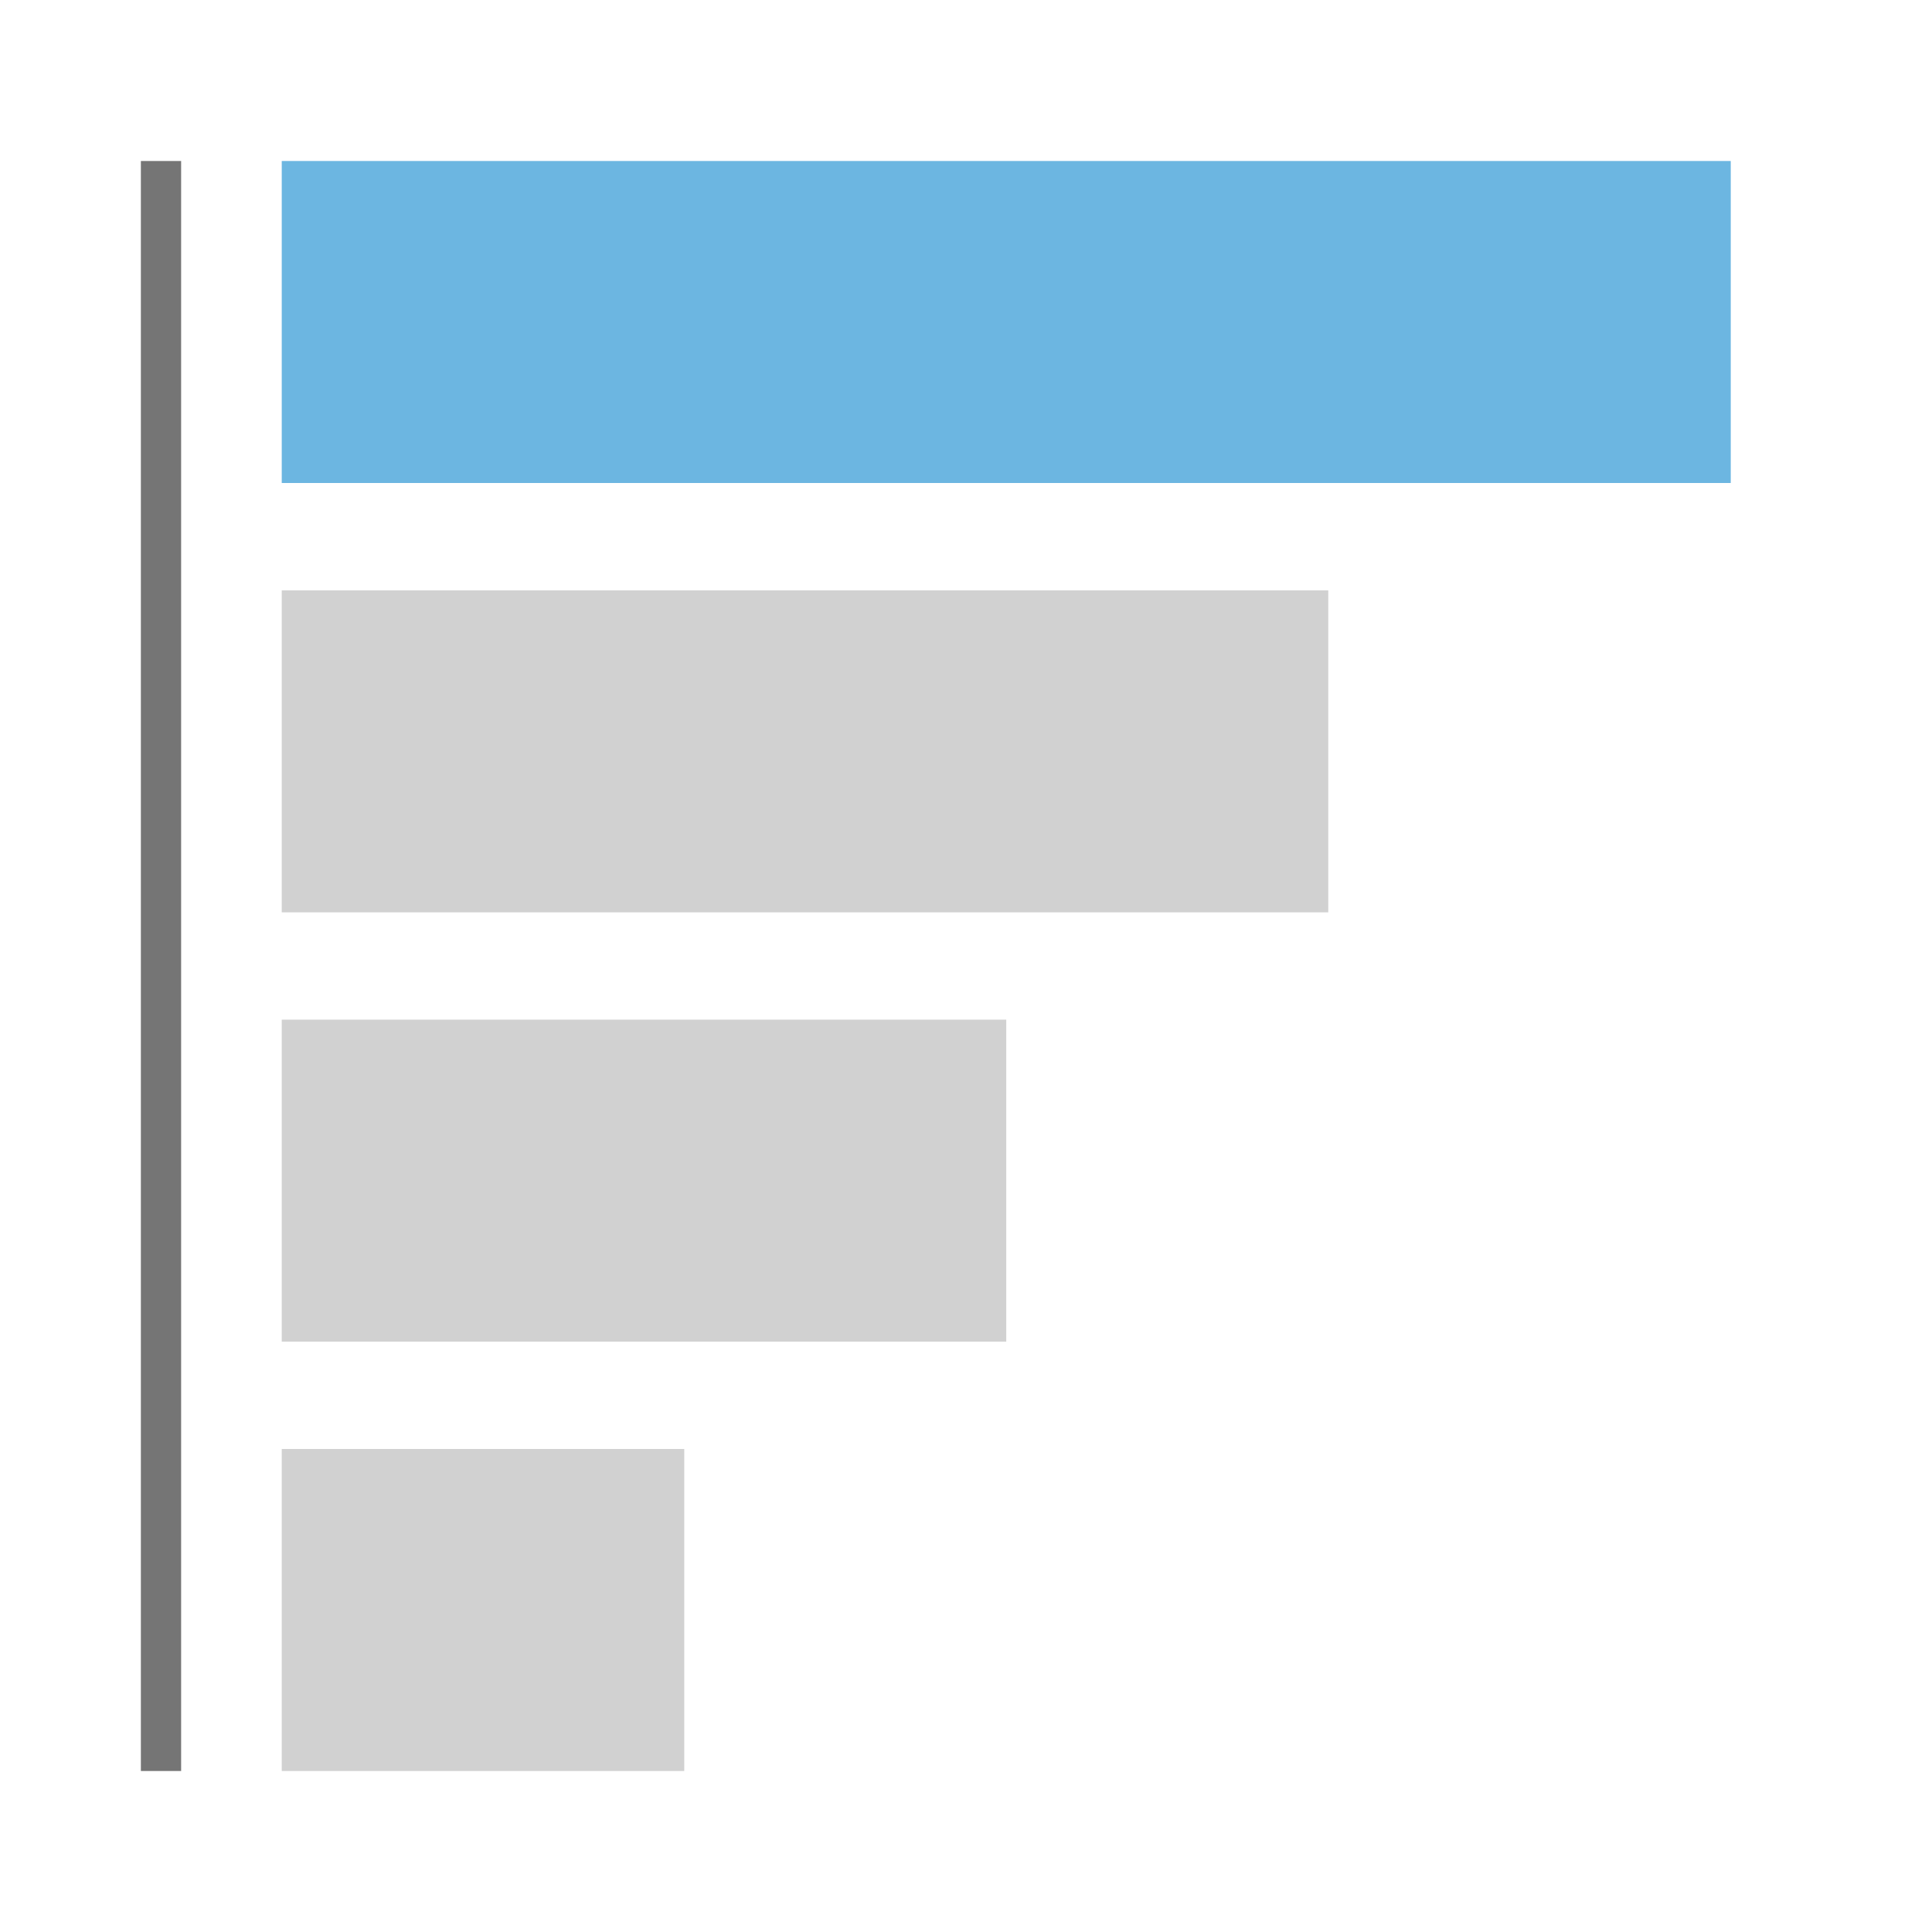 <?xml version="1.0" encoding="UTF-8"?>
<svg focusable="false" width="48px" height="48px" viewBox="0 0 48 48" version="1.1" xmlns="http://www.w3.org/2000/svg" xmlns:xlink="http://www.w3.org/1999/xlink">
    <!-- Generator: Sketch 48.2 (47327) - http://www.bohemiancoding.com/sketch -->
    <title>Chart Icon/SpotIQ Bar</title>
    <desc>Created with Sketch.</desc>
    <defs></defs>
    <g id="Symbols" stroke="none" stroke-width="1" fill="none" fill-rule="evenodd">
        <g id="Chart-Icon/SpotIQ-Bar">
            <g id="SpotIQ-Bar" transform="translate(24, 24) scale(1, -1) rotate(90) translate(-24, -24) ">
                <rect id="Rectangle-4" x="0" y="0" width="48" height="48"></rect>
                <rect id="Rectangle-2-Copy-4" fill="#D1D1D1" x="4" y="31" width="8" height="10"></rect>
                <rect id="Rectangle-2-Copy-5" fill="#D1D1D1" x="14.667" y="23" width="8" height="18"></rect>
                <rect id="Rectangle-2-Copy-6" fill="#D1D1D1" x="25.333" y="15" width="8" height="26"></rect>
                <rect id="Rectangle-2-Copy-7" fill="#6CB6E1" x="36" y="5" width="8" height="36"></rect>
                <path d="M44,44 L4,44" id="Path-3" stroke="#757575"></path>
            </g>
        </g>
    </g>
</svg>